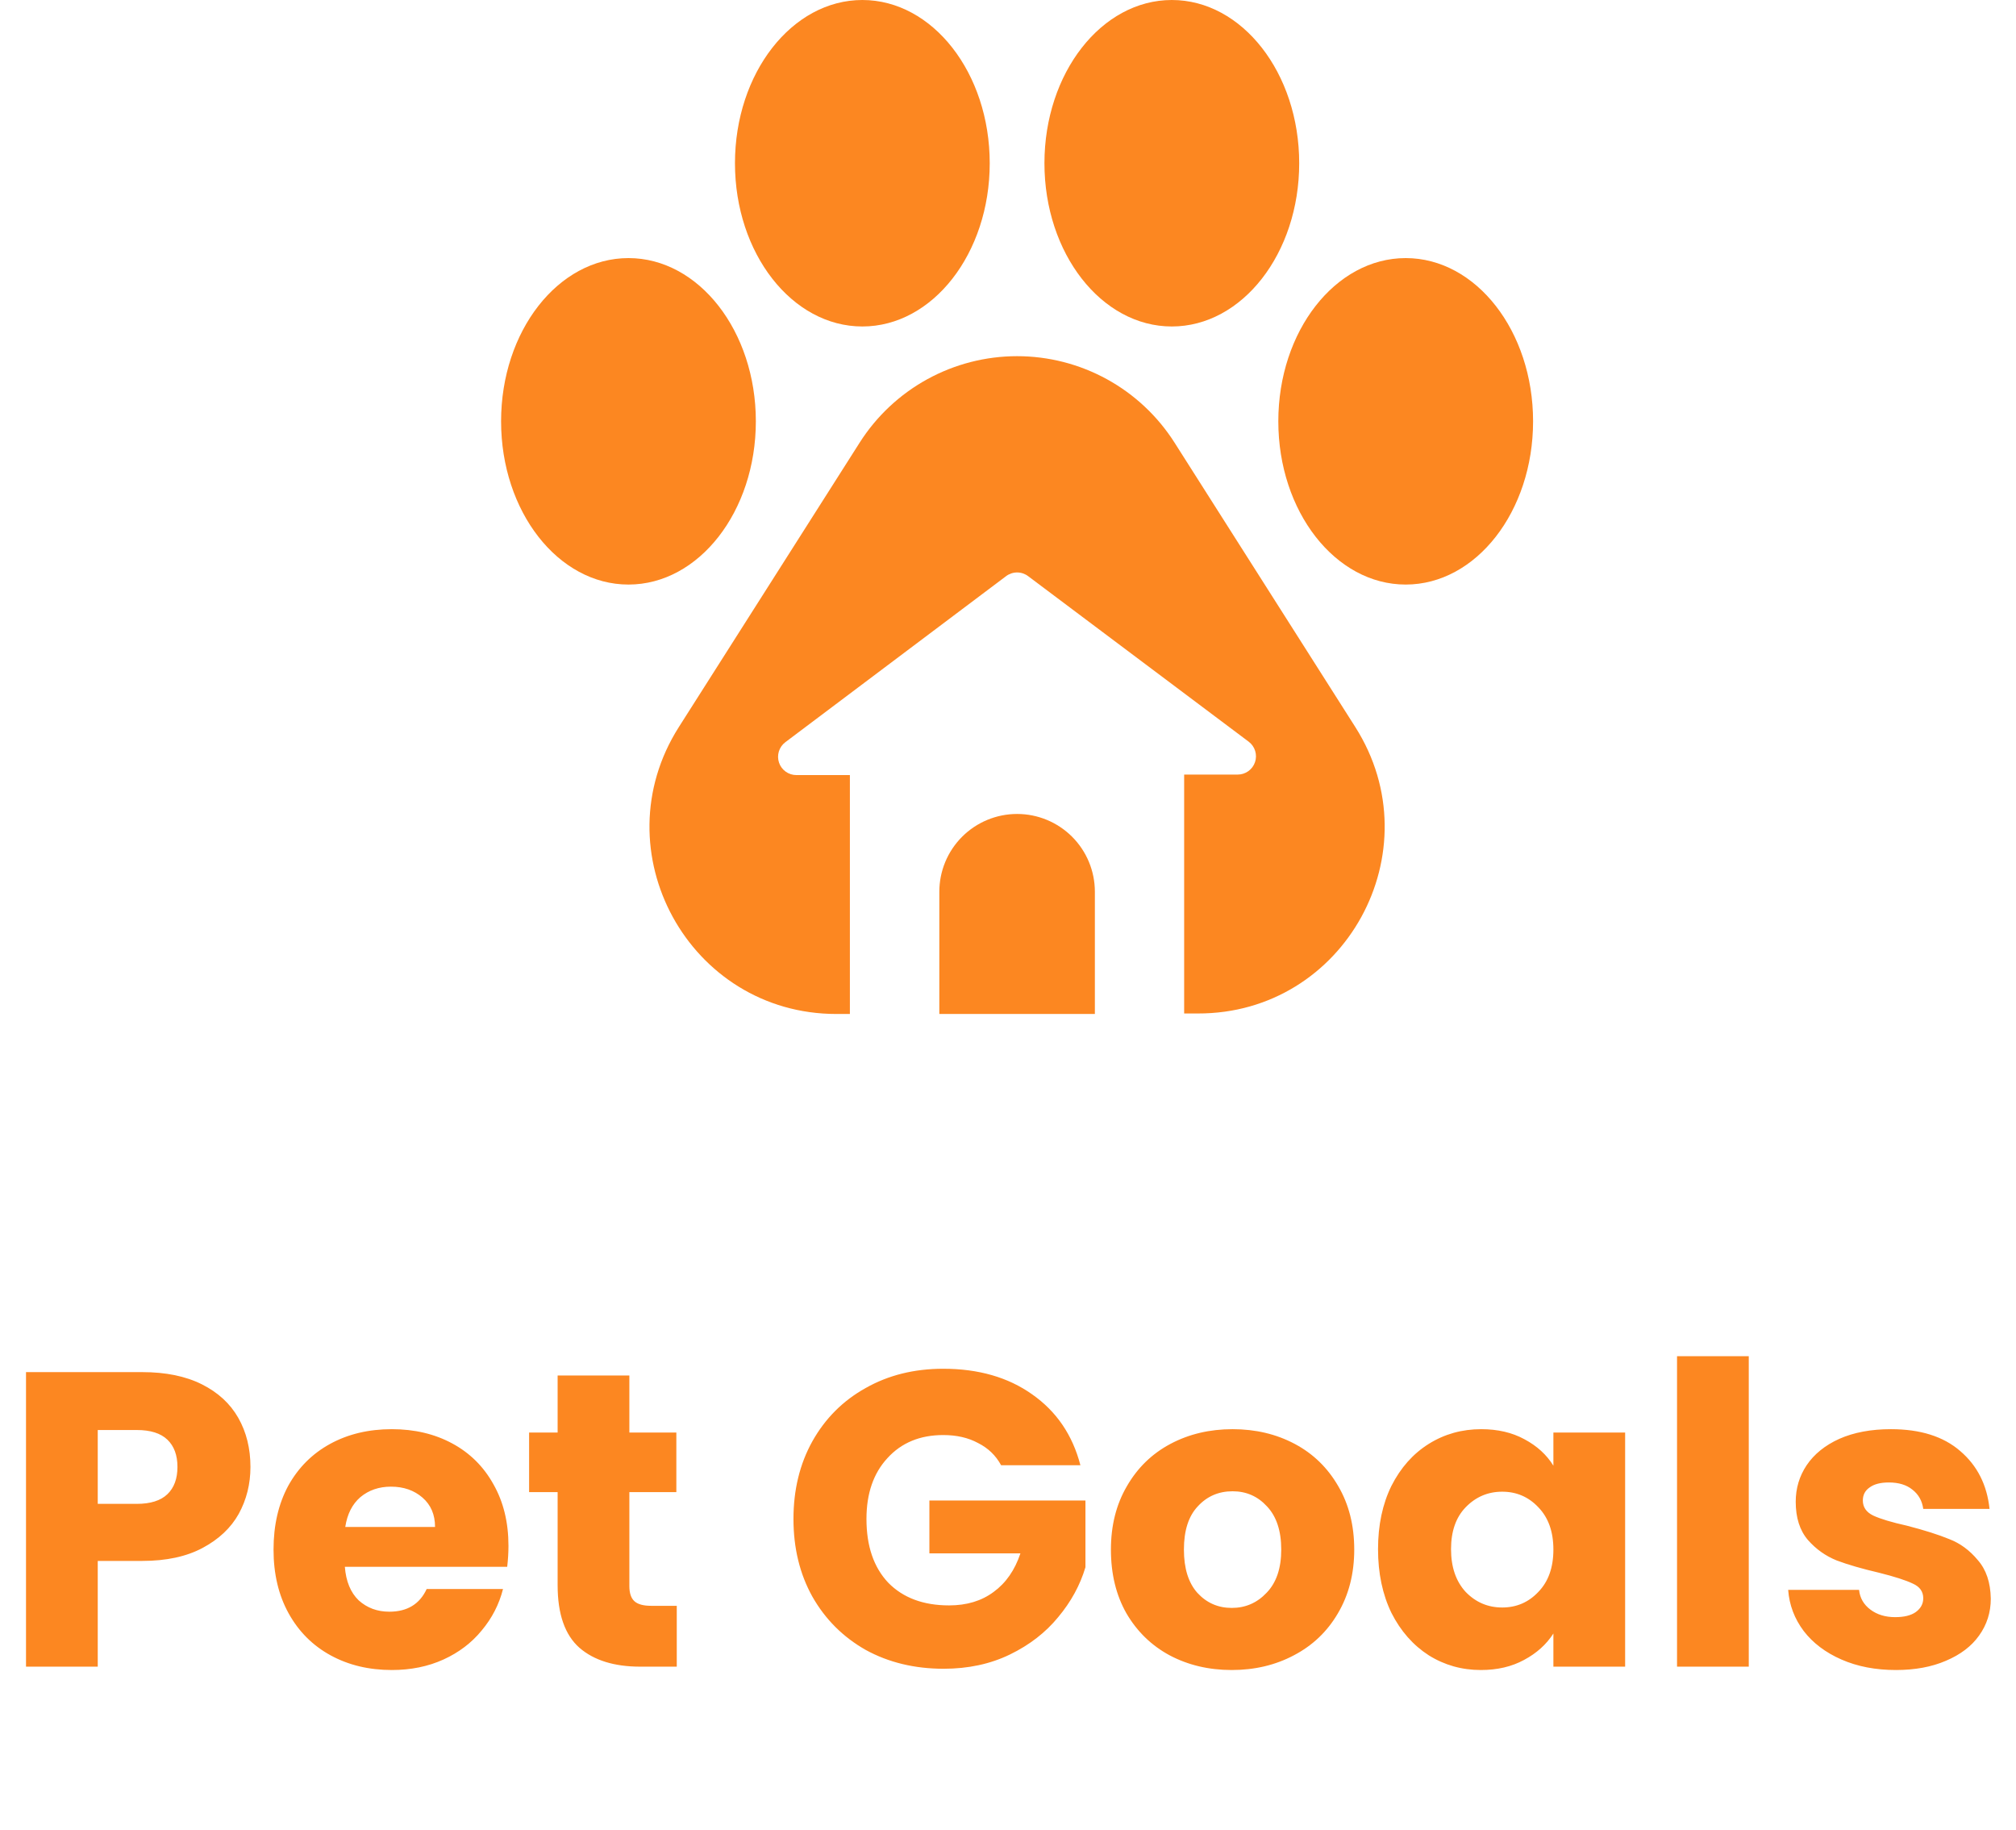 <svg width="173" height="157" viewBox="0 0 173 157" fill="none" xmlns="http://www.w3.org/2000/svg">
<path d="M21.492 125.864C21.492 127.328 21.156 128.672 20.484 129.896C19.812 131.096 18.78 132.068 17.388 132.812C15.996 133.556 14.268 133.928 12.204 133.928H8.388V143H2.232V117.728H12.204C14.22 117.728 15.924 118.076 17.316 118.772C18.708 119.468 19.752 120.428 20.448 121.652C21.144 122.876 21.492 124.28 21.492 125.864ZM11.736 129.032C12.912 129.032 13.788 128.756 14.364 128.204C14.94 127.652 15.228 126.872 15.228 125.864C15.228 124.856 14.94 124.076 14.364 123.524C13.788 122.972 12.912 122.696 11.736 122.696H8.388V129.032H11.736ZM43.633 132.632C43.633 133.208 43.597 133.808 43.525 134.432H29.593C29.689 135.68 30.085 136.64 30.781 137.312C31.501 137.96 32.377 138.284 33.409 138.284C34.945 138.284 36.013 137.636 36.613 136.34H43.165C42.829 137.66 42.217 138.848 41.329 139.904C40.465 140.96 39.373 141.788 38.053 142.388C36.733 142.988 35.257 143.288 33.625 143.288C31.657 143.288 29.905 142.868 28.369 142.028C26.833 141.188 25.633 139.988 24.769 138.428C23.905 136.868 23.473 135.044 23.473 132.956C23.473 130.868 23.893 129.044 24.733 127.484C25.597 125.924 26.797 124.724 28.333 123.884C29.869 123.044 31.633 122.624 33.625 122.624C35.569 122.624 37.297 123.032 38.809 123.848C40.321 124.664 41.497 125.828 42.337 127.34C43.201 128.852 43.633 130.616 43.633 132.632ZM37.333 131.012C37.333 129.956 36.973 129.116 36.253 128.492C35.533 127.868 34.633 127.556 33.553 127.556C32.521 127.556 31.645 127.856 30.925 128.456C30.229 129.056 29.797 129.908 29.629 131.012H37.333ZM58.076 137.78V143H54.944C52.712 143 50.972 142.46 49.724 141.38C48.476 140.276 47.852 138.488 47.852 136.016V128.024H45.404V122.912H47.852V118.016H54.008V122.912H58.04V128.024H54.008V136.088C54.008 136.688 54.152 137.12 54.44 137.384C54.728 137.648 55.208 137.78 55.88 137.78H58.076ZM85.91 125.72C85.454 124.88 84.794 124.244 83.93 123.812C83.09 123.356 82.094 123.128 80.942 123.128C78.95 123.128 77.354 123.788 76.154 125.108C74.954 126.404 74.354 128.144 74.354 130.328C74.354 132.656 74.978 134.48 76.226 135.8C77.498 137.096 79.238 137.744 81.446 137.744C82.958 137.744 84.23 137.36 85.262 136.592C86.318 135.824 87.086 134.72 87.566 133.28H79.754V128.744H93.146V134.468C92.69 136.004 91.91 137.432 90.806 138.752C89.726 140.072 88.346 141.14 86.666 141.956C84.986 142.772 83.09 143.18 80.978 143.18C78.482 143.18 76.25 142.64 74.282 141.56C72.338 140.456 70.814 138.932 69.71 136.988C68.63 135.044 68.09 132.824 68.09 130.328C68.09 127.832 68.63 125.612 69.71 123.668C70.814 121.7 72.338 120.176 74.282 119.096C76.226 117.992 78.446 117.44 80.942 117.44C83.966 117.44 86.51 118.172 88.574 119.636C90.662 121.1 92.042 123.128 92.714 125.72H85.91ZM105.7 143.288C103.732 143.288 101.956 142.868 100.372 142.028C98.812 141.188 97.576 139.988 96.664 138.428C95.776 136.868 95.332 135.044 95.332 132.956C95.332 130.892 95.788 129.08 96.7 127.52C97.612 125.936 98.86 124.724 100.444 123.884C102.028 123.044 103.804 122.624 105.772 122.624C107.74 122.624 109.516 123.044 111.1 123.884C112.684 124.724 113.932 125.936 114.844 127.52C115.756 129.08 116.212 130.892 116.212 132.956C116.212 135.02 115.744 136.844 114.808 138.428C113.896 139.988 112.636 141.188 111.028 142.028C109.444 142.868 107.668 143.288 105.7 143.288ZM105.7 137.96C106.876 137.96 107.872 137.528 108.688 136.664C109.528 135.8 109.948 134.564 109.948 132.956C109.948 131.348 109.54 130.112 108.724 129.248C107.932 128.384 106.948 127.952 105.772 127.952C104.572 127.952 103.576 128.384 102.784 129.248C101.992 130.088 101.596 131.324 101.596 132.956C101.596 134.564 101.98 135.8 102.748 136.664C103.54 137.528 104.524 137.96 105.7 137.96ZM118.254 132.92C118.254 130.856 118.638 129.044 119.406 127.484C120.198 125.924 121.266 124.724 122.61 123.884C123.954 123.044 125.454 122.624 127.11 122.624C128.526 122.624 129.762 122.912 130.818 123.488C131.898 124.064 132.726 124.82 133.302 125.756V122.912H139.458V143H133.302V140.156C132.702 141.092 131.862 141.848 130.782 142.424C129.726 143 128.49 143.288 127.074 143.288C125.442 143.288 123.954 142.868 122.61 142.028C121.266 141.164 120.198 139.952 119.406 138.392C118.638 136.808 118.254 134.984 118.254 132.92ZM133.302 132.956C133.302 131.42 132.87 130.208 132.006 129.32C131.166 128.432 130.134 127.988 128.91 127.988C127.686 127.988 126.642 128.432 125.778 129.32C124.938 130.184 124.518 131.384 124.518 132.92C124.518 134.456 124.938 135.68 125.778 136.592C126.642 137.48 127.686 137.924 128.91 137.924C130.134 137.924 131.166 137.48 132.006 136.592C132.87 135.704 133.302 134.492 133.302 132.956ZM150.068 116.36V143H143.912V116.36H150.068ZM162.701 143.288C160.949 143.288 159.389 142.988 158.021 142.388C156.653 141.788 155.573 140.972 154.781 139.94C153.989 138.884 153.545 137.708 153.449 136.412H159.533C159.605 137.108 159.929 137.672 160.505 138.104C161.081 138.536 161.789 138.752 162.629 138.752C163.397 138.752 163.985 138.608 164.393 138.32C164.825 138.008 165.041 137.612 165.041 137.132C165.041 136.556 164.741 136.136 164.141 135.872C163.541 135.584 162.569 135.272 161.225 134.936C159.785 134.6 158.585 134.252 157.625 133.892C156.665 133.508 155.837 132.92 155.141 132.128C154.445 131.312 154.097 130.22 154.097 128.852C154.097 127.7 154.409 126.656 155.033 125.72C155.681 124.76 156.617 124.004 157.841 123.452C159.089 122.9 160.565 122.624 162.269 122.624C164.789 122.624 166.769 123.248 168.209 124.496C169.673 125.744 170.513 127.4 170.729 129.464H165.041C164.945 128.768 164.633 128.216 164.105 127.808C163.601 127.4 162.929 127.196 162.089 127.196C161.369 127.196 160.817 127.34 160.433 127.628C160.049 127.892 159.857 128.264 159.857 128.744C159.857 129.32 160.157 129.752 160.757 130.04C161.381 130.328 162.341 130.616 163.637 130.904C165.125 131.288 166.337 131.672 167.273 132.056C168.209 132.416 169.025 133.016 169.721 133.856C170.441 134.672 170.813 135.776 170.837 137.168C170.837 138.344 170.501 139.4 169.829 140.336C169.181 141.248 168.233 141.968 166.985 142.496C165.761 143.024 164.333 143.288 162.701 143.288Z" fill="#FC8721"/>
<path d="M100.558 28.012C106.595 28.012 111.489 21.741 111.489 14.006C111.489 6.271 106.595 0 100.558 0C94.521 0 89.627 6.271 89.627 14.006C89.627 21.741 94.521 28.012 100.558 28.012Z" fill="#FC8721"/>
<path d="M74.001 28.012C80.038 28.012 84.932 21.741 84.932 14.006C84.932 6.271 80.038 0 74.001 0C67.964 0 63.07 6.271 63.07 14.006C63.07 21.741 67.964 28.012 74.001 28.012Z" fill="#FC8721"/>
<path d="M53.931 50.155C59.968 50.155 64.862 43.885 64.862 36.149C64.862 28.414 59.968 22.144 53.931 22.144C47.894 22.144 43 28.414 43 36.149C43 43.885 47.894 50.155 53.931 50.155Z" fill="#FC8721"/>
<path d="M120.628 50.155C126.665 50.155 131.559 43.885 131.559 36.149C131.559 28.414 126.665 22.144 120.628 22.144C114.591 22.144 109.697 28.414 109.697 36.149C109.697 43.885 114.591 50.155 120.628 50.155Z" fill="#FC8721"/>
<path d="M116.299 62.373L100.796 37.985C99.35 35.71 97.354 33.836 94.991 32.538C92.629 31.241 89.977 30.56 87.281 30.56C84.586 30.56 81.934 31.241 79.571 32.538C77.209 33.836 75.212 35.71 73.766 37.985L58.259 62.373C51.48 73.032 59.141 87 71.774 87H72.932V66.502H68.341C68.013 66.503 67.692 66.4 67.424 66.209C67.157 66.018 66.956 65.747 66.851 65.436C66.746 65.124 66.741 64.788 66.837 64.474C66.933 64.159 67.126 63.883 67.388 63.684L86.328 49.44C86.602 49.23 86.936 49.117 87.281 49.117C87.626 49.117 87.961 49.23 88.235 49.44L107.16 63.641C107.422 63.84 107.615 64.116 107.711 64.431C107.807 64.745 107.803 65.082 107.697 65.393C107.592 65.704 107.391 65.975 107.124 66.166C106.856 66.357 106.535 66.46 106.207 66.459H101.616V86.957H102.774C115.417 87 123.078 73.032 116.299 62.373Z" fill="#FC8721"/>
<path d="M87.281 69.838C89.051 69.838 90.749 70.542 92.001 71.793C93.252 73.045 93.955 74.742 93.955 76.513V87H80.607V76.513C80.607 74.742 81.311 73.045 82.562 71.793C83.814 70.542 85.511 69.838 87.281 69.838V69.838Z" fill="#FC8721"/>
</svg>
